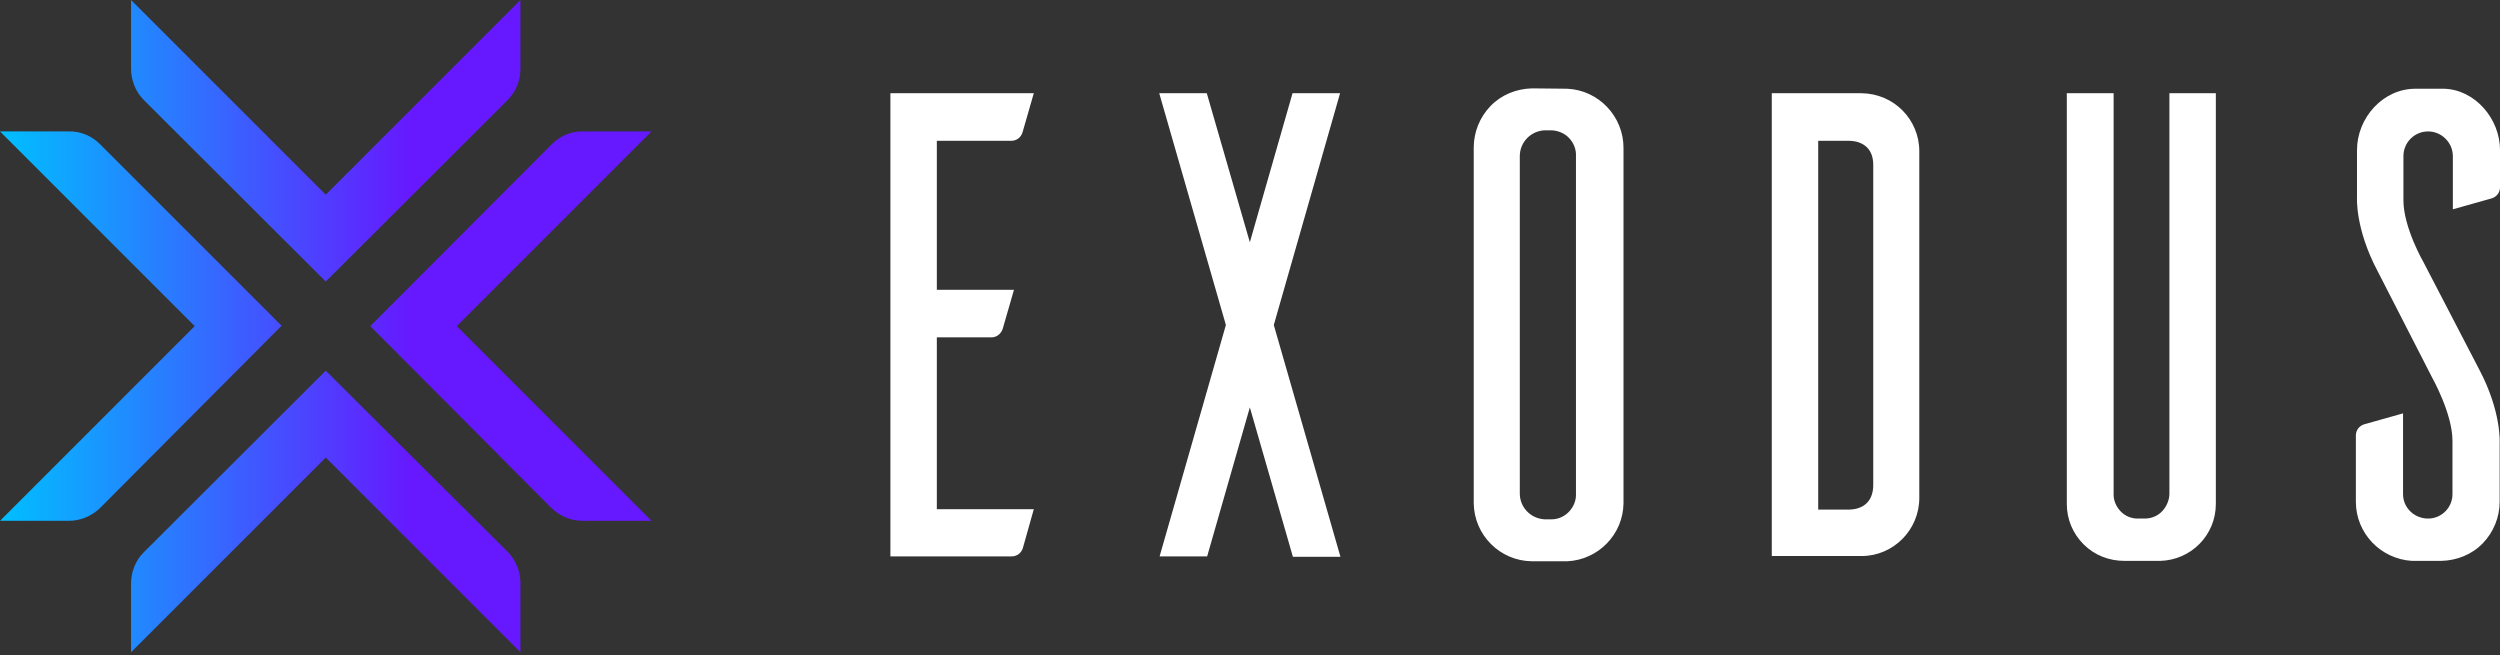 <svg width="164" height="43" viewBox="0 0 164 43" fill="none" xmlns="http://www.w3.org/2000/svg">
<rect x="0" y="0" width="164" height="43" fill="#333333" stroke="none"/>
<path fill-rule="evenodd" clip-rule="evenodd" d="M138.654 6.116V32.373C138.629 32.79 138.801 33.208 139.096 33.527C139.391 33.846 139.808 34.018 140.226 34.018H140.692C141.134 34.018 141.552 33.846 141.847 33.527C142.141 33.208 142.313 32.79 142.313 32.373V6.116H145.359V33.06C145.359 35.099 143.738 36.745 141.699 36.794H139.366C138.359 36.794 137.401 36.425 136.689 35.713C135.976 35.001 135.583 34.068 135.583 33.06V6.116H138.654ZM160.317 5.821C162.356 5.871 164.002 7.786 164.002 9.85V12.281C164.002 12.625 163.78 12.92 163.437 13.018L160.907 13.73V10.243C160.907 9.358 160.17 8.621 159.286 8.621C158.401 8.621 157.665 9.334 157.665 10.243V13.141C157.665 14.934 158.991 17.218 158.991 17.218L162.626 24.218C164.1 26.994 163.977 29.032 163.977 29.032V32.913C163.977 33.92 163.584 34.903 162.872 35.639C162.159 36.376 161.177 36.769 160.145 36.794H158.23C156.166 36.671 154.545 34.976 154.545 32.913V28.566C154.545 28.222 154.766 27.927 155.11 27.829L157.64 27.117V32.422C157.64 33.306 158.377 34.018 159.286 34.018C160.17 34.018 160.907 33.282 160.882 32.373V28.91C160.882 27.141 159.556 24.783 159.556 24.783L155.97 17.783C154.496 15.008 154.619 12.969 154.619 12.969V9.85C154.619 7.737 156.314 5.821 158.451 5.821H160.317ZM102.818 5.821C104.881 5.92 106.502 7.639 106.502 9.702V33.011C106.478 35.05 104.857 36.72 102.818 36.819H100.485C98.397 36.794 96.702 35.099 96.677 33.011V9.678C96.677 8.671 97.07 7.688 97.783 6.951C98.495 6.214 99.478 5.821 100.509 5.797L102.818 5.821ZM67.817 6.116L67.081 8.671C66.982 9.014 66.688 9.236 66.344 9.236H61.456V19.011H66.516L65.779 21.566C65.68 21.885 65.386 22.131 65.042 22.131H61.456V33.404H67.817L67.105 35.934C67.007 36.278 66.712 36.499 66.368 36.499H58.41V6.116H67.817ZM122.124 6.116C124.236 6.141 125.906 7.836 125.906 9.923V32.667C125.906 34.755 124.211 36.475 122.124 36.475H116.229V6.116H122.124ZM81.99 15.892L84.79 6.116H87.909L83.561 21.32L87.933 36.524H84.814L81.99 26.724L79.189 36.499H76.07L80.418 21.32L76.046 6.116H79.165L81.99 15.892ZM101.786 34.068C102.228 34.068 102.646 33.871 102.941 33.552C103.236 33.233 103.407 32.815 103.383 32.373V10.243C103.407 9.8 103.236 9.383 102.941 9.064C102.646 8.744 102.228 8.572 101.786 8.548H101.32C100.411 8.597 99.699 9.334 99.699 10.243V32.373C99.699 33.282 100.411 34.018 101.32 34.068H101.786ZM121.264 33.429C122.124 33.429 122.885 32.987 122.885 31.808V10.807C122.885 9.678 122.124 9.236 121.264 9.236H119.274V33.429H121.264Z" fill="white"/>
<path d="M29.965 21.393L42.738 34.166H38.218C37.457 34.166 36.695 33.846 36.155 33.306L24.292 21.393L36.204 9.456C36.745 8.916 37.481 8.597 38.267 8.621H42.738L29.965 21.393ZM6.558 9.456C6.018 8.916 5.281 8.597 4.495 8.621H0L12.772 21.393L0 34.166H4.519C5.281 34.166 6.042 33.846 6.583 33.306L18.471 21.369L6.558 9.456ZM21.369 24.316L9.432 36.229C8.891 36.769 8.597 37.506 8.597 38.292V42.787L21.369 30.015L34.141 42.787V38.267C34.141 37.506 33.846 36.745 33.306 36.204L21.369 24.316ZM21.369 18.471L33.306 6.558C33.846 6.018 34.141 5.281 34.141 4.495V0L21.369 12.772L8.597 0V4.495C8.597 5.256 8.891 6.018 9.432 6.558L21.369 18.471Z" fill="url(#paint0_linear_3559_1605)"/>
<defs>
<linearGradient id="paint0_linear_3559_1605" x1="-0.014" y1="21.389" x2="27.008" y2="21.389" gradientUnits="userSpaceOnUse">
<stop stop-color="#00BFFF"/>
<stop offset="1" stop-color="#6619FF"/>
</linearGradient>
</defs>
</svg>
